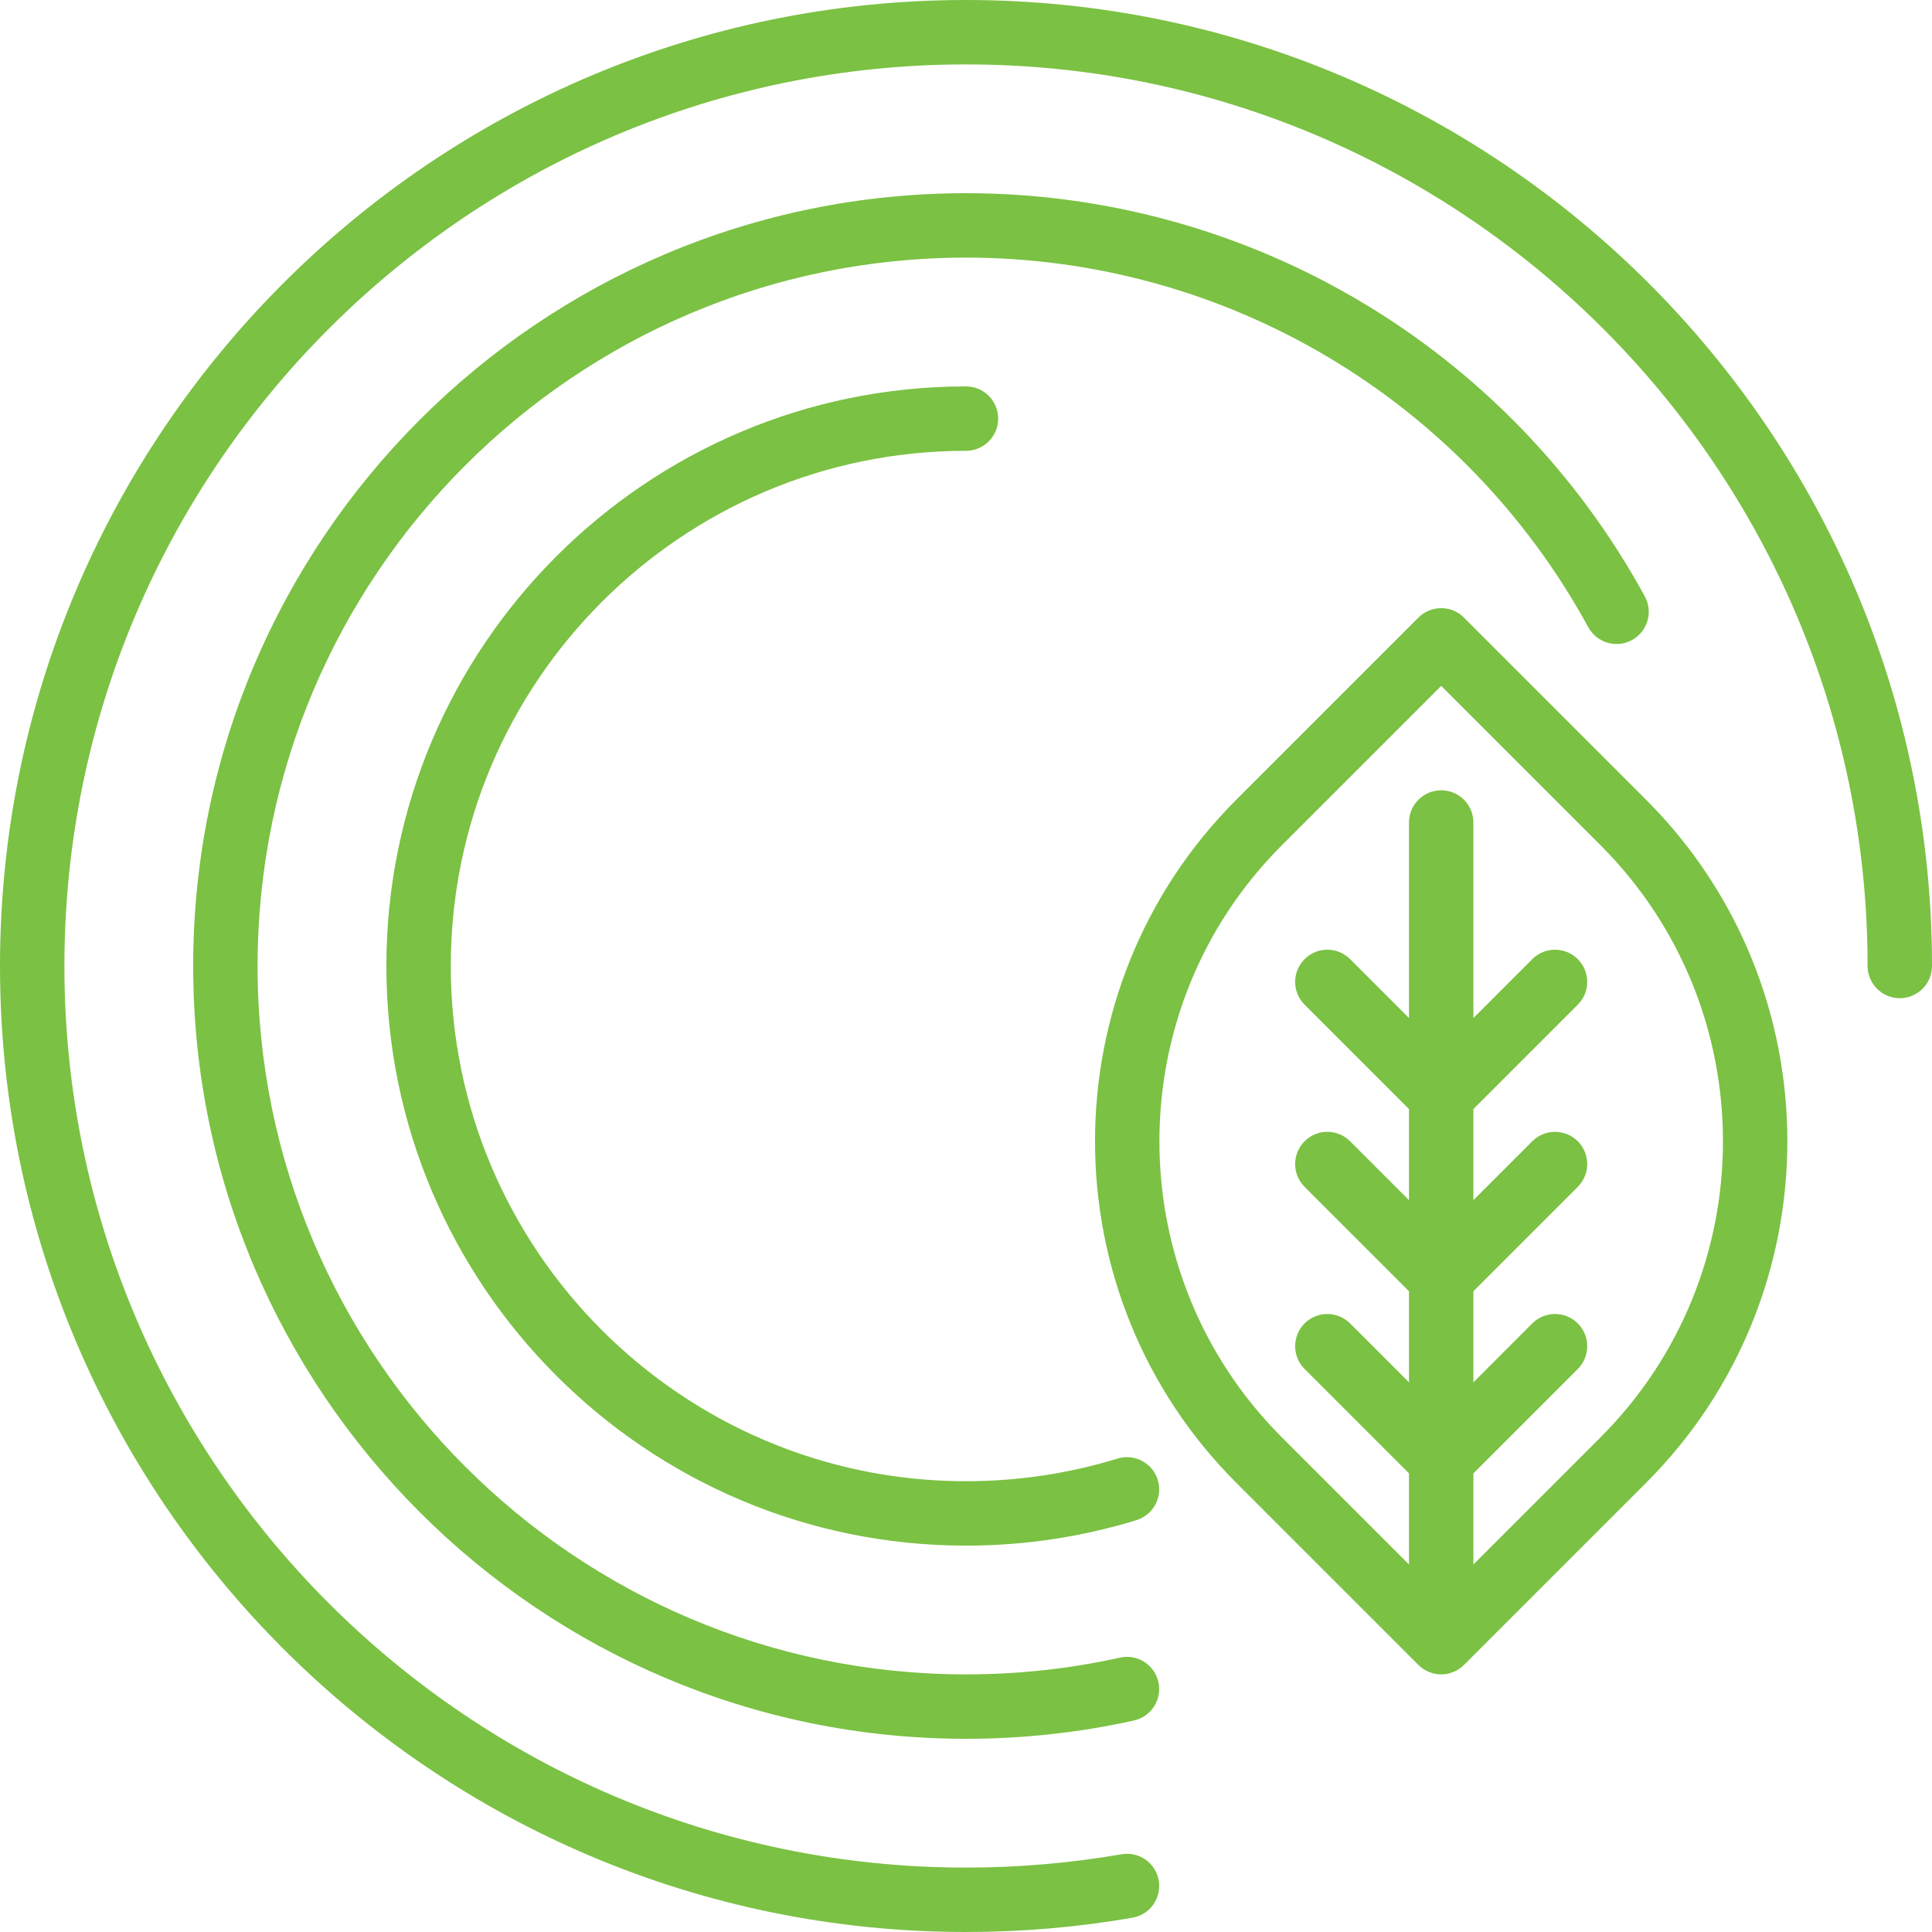 <svg width="80" height="80" viewBox="0 0 80 80" fill="none" xmlns="http://www.w3.org/2000/svg">
<path d="M40 0C17.944 0 0 17.944 0 40C0 62.056 17.944 80 40 80C42.315 80 44.635 79.801 46.895 79.408C47.62 79.282 48.106 78.592 47.98 77.866C47.855 77.141 47.169 76.656 46.438 76.781C44.329 77.147 42.162 77.333 40 77.333C19.414 77.333 2.667 60.586 2.667 40C2.667 19.414 19.414 2.667 40 2.667C60.586 2.667 77.333 19.414 77.333 40C77.333 40.736 77.93 41.333 78.667 41.333C79.403 41.333 80 40.736 80 40C80 17.944 62.056 0 40 0Z" fill="#7BC143"/>
<path d="M46.377 68.639C44.297 69.1 42.151 69.333 39.999 69.333C23.825 69.333 10.666 56.175 10.666 40C10.666 23.826 23.825 10.667 39.999 10.667C50.742 10.667 60.616 16.531 65.767 25.972C66.121 26.618 66.929 26.858 67.576 26.504C68.223 26.151 68.461 25.341 68.108 24.695C62.49 14.397 51.719 8 39.999 8C22.354 8 7.999 22.355 7.999 40C7.999 57.645 22.354 72 39.999 72C42.345 72 44.685 71.745 46.954 71.242C47.673 71.083 48.127 70.37 47.967 69.652C47.808 68.933 47.095 68.477 46.377 68.639Z" fill="#7BC143"/>
<path d="M47.94 61.279C47.724 60.575 46.976 60.181 46.274 60.396C44.251 61.019 42.14 61.334 39.999 61.334C28.236 61.334 18.666 51.764 18.666 40.001C18.666 28.238 28.236 18.667 39.999 18.667C40.735 18.667 41.332 18.07 41.332 17.334C41.332 16.598 40.735 16 39.999 16C26.765 16 15.999 26.767 15.999 40.001C15.999 53.234 26.765 64.001 39.999 64.001C42.405 64.001 44.78 63.646 47.058 62.946C47.761 62.729 48.157 61.983 47.94 61.279Z" fill="#7BC143"/>
<path d="M60.619 25.573C60.098 25.052 59.255 25.052 58.734 25.573L51.191 33.116C43.393 40.914 43.393 53.602 51.191 61.4L58.733 68.942C58.856 69.065 59.004 69.162 59.167 69.23C59.33 69.297 59.503 69.333 59.676 69.333C59.85 69.333 60.023 69.297 60.186 69.23C60.349 69.162 60.497 69.065 60.62 68.942L68.162 61.4C75.96 53.602 75.96 40.914 68.162 33.116L60.619 25.573ZM66.276 59.515L61.01 64.781V61.009L65.333 56.686C65.854 56.165 65.854 55.321 65.333 54.8C64.812 54.28 63.969 54.28 63.448 54.8L61.01 57.239V53.467L65.333 49.144C65.854 48.623 65.854 47.779 65.333 47.258C64.812 46.737 63.969 46.737 63.448 47.258L61.01 49.696V45.924L65.333 41.601C65.854 41.081 65.854 40.237 65.333 39.716C64.812 39.195 63.969 39.195 63.448 39.716L61.01 42.154V34.058C61.01 33.322 60.413 32.725 59.676 32.725C58.94 32.725 58.343 33.322 58.343 34.058V42.154L55.905 39.716C55.384 39.195 54.54 39.195 54.02 39.716C53.499 40.237 53.499 41.081 54.02 41.601L58.343 45.924V49.696L55.905 47.258C55.384 46.737 54.54 46.737 54.02 47.258C53.499 47.779 53.499 48.623 54.02 49.144L58.343 53.467V57.239L55.905 54.8C55.384 54.28 54.54 54.28 54.02 54.8C53.499 55.321 53.499 56.165 54.02 56.686L58.343 61.009V64.781L53.077 59.515C46.319 52.756 46.319 41.759 53.077 35.001L59.676 28.401L66.276 35.001C73.034 41.759 73.034 52.756 66.276 59.515Z" fill="#7BC143"/>
</svg>
